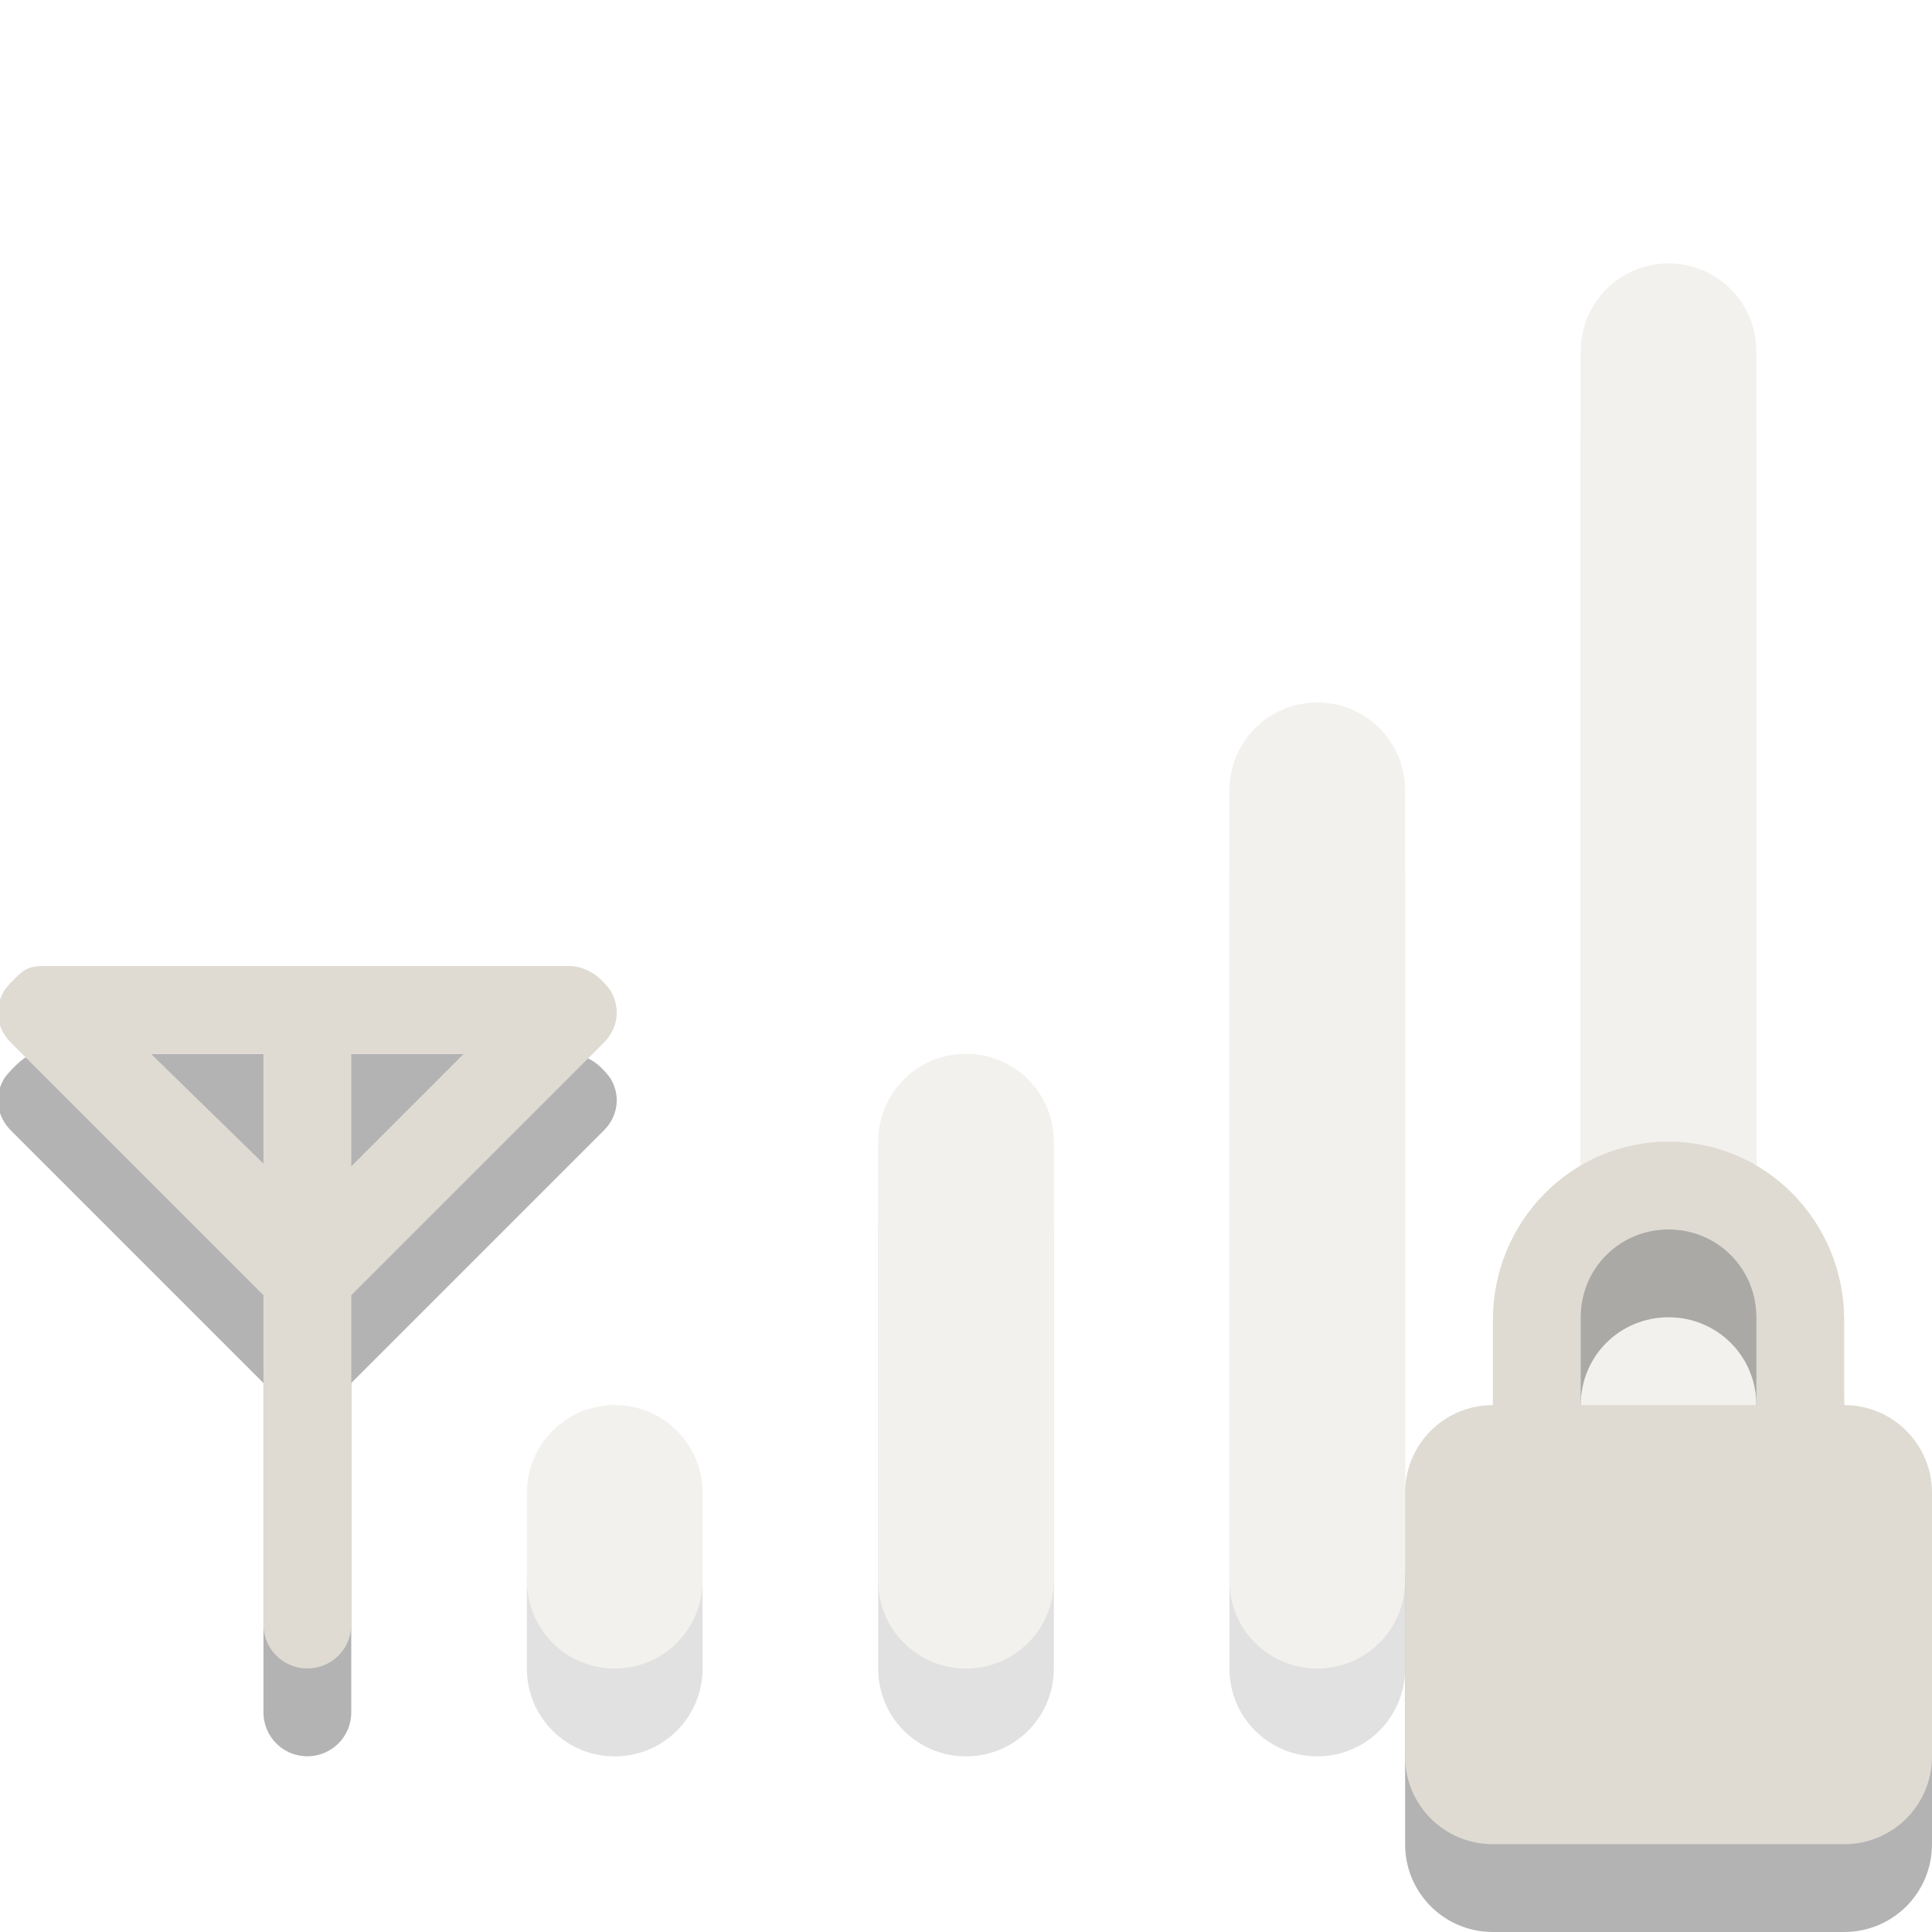 <svg xmlns="http://www.w3.org/2000/svg" viewBox="0 0 22 22">
<path style="opacity:.3" d="m 0.5,12 c -0.069,0 -0.128,0.006 -0.188,0.031 -0.057,0.026 -0.113,0.082 -0.156,0.125 l -0.031,0.031 c -0.032,0.038 -0.074,0.078 -0.094,0.125 -0.096,0.183 -0.064,0.405 0.094,0.562 l 2.875,2.875 0,3.75 c 0,0.277 0.223,0.5 0.5,0.5 0.277,0 0.5,-0.223 0.5,-0.5 l 0,-3.75 2.875,-2.875 c 0.158,-0.157 0.19,-0.38 0.094,-0.562 -0.02,-0.047 -0.062,-0.087 -0.094,-0.125 l -0.031,-0.031 C 6.753,12.065 6.622,12.006 6.5,12 l -0.031,0 -2.969,0 -2.969,0 -0.031,0 z"/>
<g style="opacity:.4" transform="translate(-1)">
<path style="opacity:.3" d="m 20,4 c -0.554,0 -1,0.446 -1,1 l 0,14 c 0,0.554 0.446,1 1,1 0.554,0 1,-0.446 1,-1 L 21,5 C 21,4.446 20.554,4 20,4 z m -4,5 c -0.554,0 -1,0.446 -1,1 l 0,9 c 0,0.554 0.446,1 1,1 0.554,0 1,-0.446 1,-1 l 0,-9 C 17,9.446 16.554,9 16,9 z m -4,4 c -0.554,0 -1,0.446 -1,1 l 0,5 c 0,0.554 0.446,1 1,1 0.554,0 1,-0.446 1,-1 l 0,-5 c 0,-0.554 -0.446,-1 -1,-1 z m -4,4 c -0.554,0 -1,0.446 -1,1 l 0,1 c 0,0.554 0.446,1 1,1 0.554,0 1,-0.446 1,-1 L 9,18 C 9,17.446 8.554,17 8,17 z"/>
<path style="fill:#dfdbd2" d="m 20,3 c -0.554,0 -1,0.446 -1,1 l 0,14 c 0,0.554 0.446,1 1,1 0.554,0 1,-0.446 1,-1 L 21,4 C 21,3.446 20.554,3 20,3 z m -4,5 c -0.554,0 -1,0.446 -1,1 l 0,9 c 0,0.554 0.446,1 1,1 0.554,0 1,-0.446 1,-1 L 17,9 C 17,8.446 16.554,8 16,8 z m -4,4 c -0.554,0 -1,0.446 -1,1 l 0,5 c 0,0.554 0.446,1 1,1 0.554,0 1,-0.446 1,-1 l 0,-5 c 0,-0.554 -0.446,-1 -1,-1 z m -4,4 c -0.554,0 -1,0.446 -1,1 l 0,1 c 0,0.554 0.446,1 1,1 0.554,0 1,-0.446 1,-1 L 9,17 C 9,16.446 8.554,16 8,16 z"/>
</g>
<path style="fill:#dfdbd2" d="m 0.5,11 c -0.069,0 -0.128,0.006 -0.188,0.031 -0.057,0.026 -0.113,0.082 -0.156,0.125 l -0.031,0.031 c -0.032,0.038 -0.074,0.078 -0.094,0.125 -0.096,0.183 -0.064,0.405 0.094,0.562 l 2.875,2.875 0,3.75 c 0,0.277 0.223,0.5 0.5,0.5 0.277,0 0.5,-0.223 0.5,-0.5 l 0,-3.75 2.875,-2.875 c 0.158,-0.157 0.19,-0.38 0.094,-0.562 -0.02,-0.047 -0.062,-0.087 -0.094,-0.125 l -0.031,-0.031 C 6.753,11.065 6.621,11.006 6.5,11 l -0.031,0 -2.969,0 -2.969,0 -0.031,0 z m 1.219,1 1.281,0 0,1.25 -1.281,-1.25 z m 2.281,0 1.281,0 -1.281,1.281 0,-1.281 z"/>
<path style="opacity:.3" d="M 19,14 C 17.892,14 17,14.911 17,16.031 L 17,17 C 16.446,17 16,17.446 16,18 L 16,21 C 16,21.554 16.446,22 17,22 L 21,22 C 21.554,22 22,21.554 22,21 L 22,18 C 22,17.446 21.554,17 21,17 L 21,16.031 C 21,14.911 20.108,14 19,14 z M 19,15 C 19.554,15 20,15.442 20,16 L 20,17 L 18,17 L 18,16 C 18,15.442 18.446,15 19,15 z"/>
<path style="fill:#dfdbd2" d="M 19,13 C 17.892,13 17,13.911 17,15.031 L 17,16 C 16.446,16 16,16.446 16,17 L 16,20 C 16,20.554 16.446,21 17,21 L 21,21 C 21.554,21 22,20.554 22,20 L 22,17 C 22,16.446 21.554,16 21,16 L 21,15.031 C 21,13.911 20.108,13 19,13 z M 19,14 C 19.554,14 20,14.442 20,15 L 20,16 L 18,16 L 18,15 C 18,14.442 18.446,14 19,14 z"/>
</svg>
